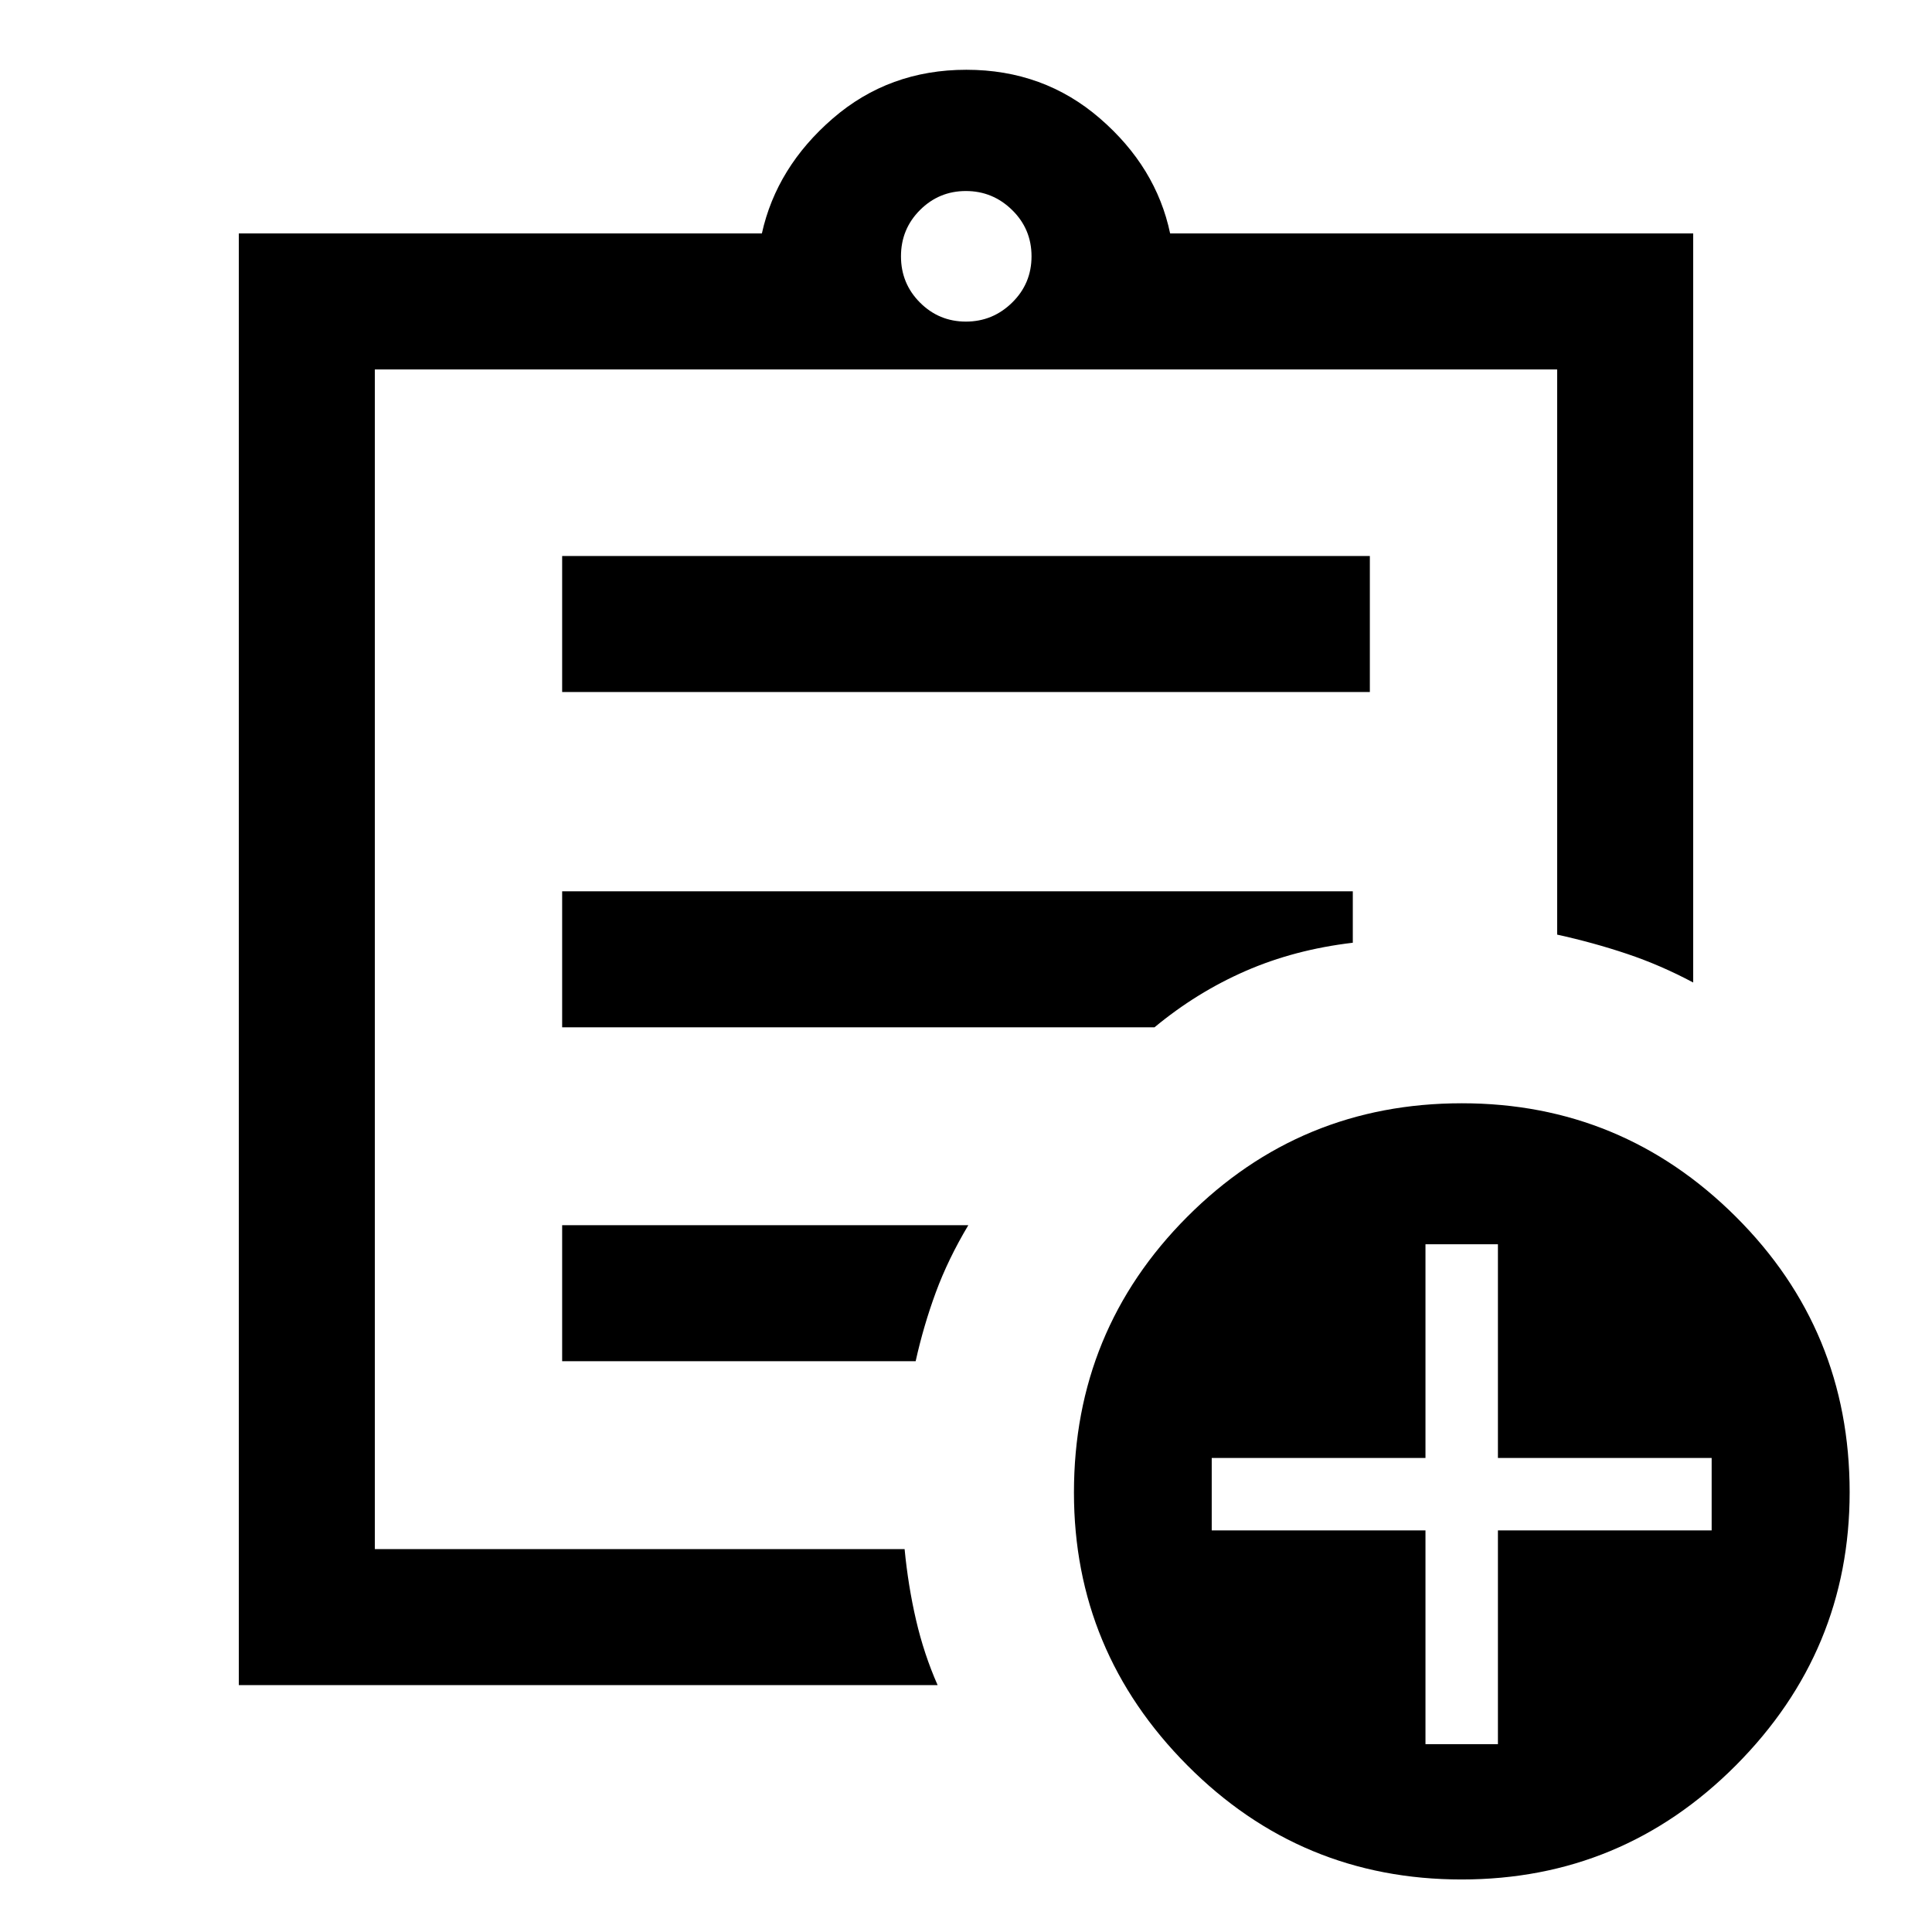 <svg xmlns="http://www.w3.org/2000/svg" height="40" viewBox="0 -960 960 960" width="40"><path d="M118.67-122.67V-844h259.9q7.3-32.97 35.25-57.15t66.37-24.18q38.43 0 66.37 24.18 27.95 24.18 34.87 57.15h259.9v372.2q-16.2-8.64-32.91-14.24-16.7-5.6-34.68-9.55v-280.82H186.26v586.15h263.23q1.76 18.28 5.69 35.24 3.93 16.97 10.72 32.35H118.67Zm67.59-97.5v29.91-586.15 280.82-3.74V-220.17Zm93.07-63.45h175.65q3.94-17.71 10.02-34.21t16.15-33.37H279.33v67.58Zm0-165.92h294.34q20.92-17.36 45.27-27.99 24.34-10.62 53.26-14.03v-25.57H279.33v67.59Zm0-166.59h401.34v-67.59H279.33v67.59ZM479.95-800.2q13.35 0 22.98-9.45t9.63-22.99q0-13.54-9.63-22.99t-22.98-9.45q-13.36 0-22.81 9.45t-9.45 22.99q0 13.54 9.45 22.99t22.81 9.45ZM726.24-26.1q-79.87 0-136.23-56.67-56.37-56.66-56.37-135.6 0-80.56 56.27-136.99 56.27-56.43 136.48-56.43 79.54 0 136.11 56.34 56.58 56.34 56.58 136.9 0 78.94-56.49 135.7Q806.11-26.1 726.24-26.1Zm-17.93-67.23h36v-106.21h106.2v-36h-106.2v-106.2h-36v106.2H602.1v36h106.21v106.21Z"/></svg>